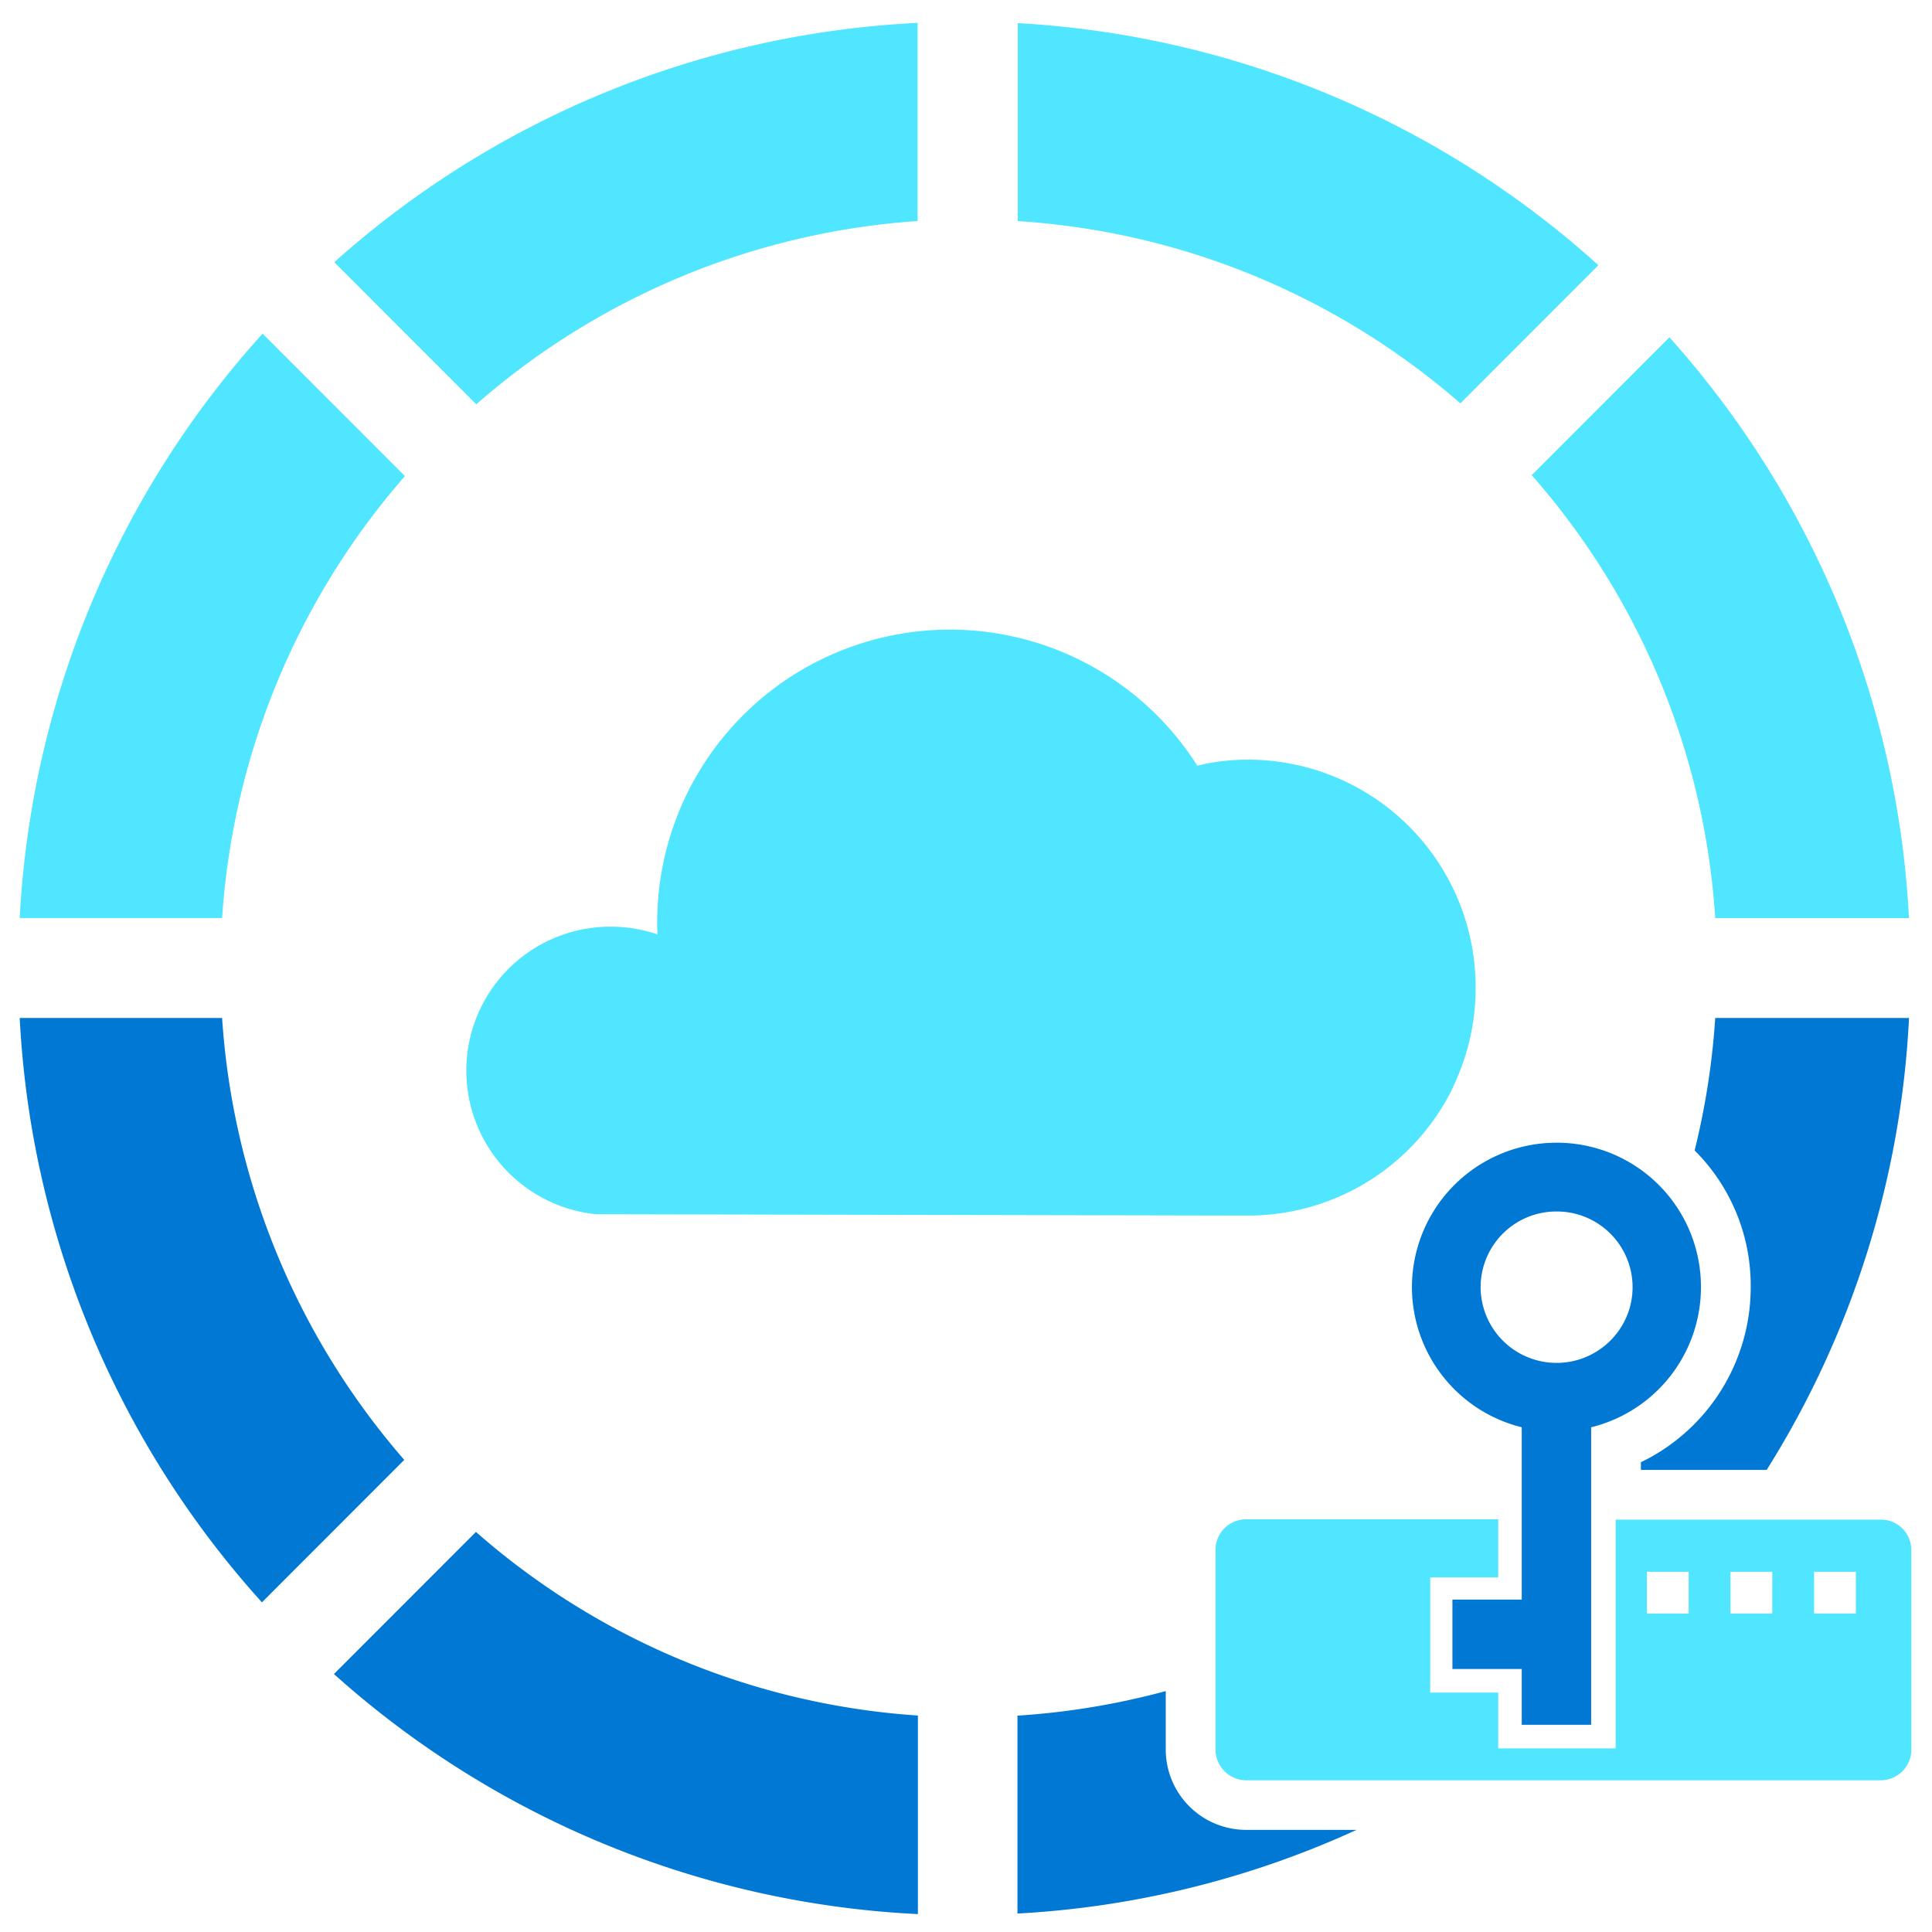 <svg xmlns="http://www.w3.org/2000/svg" viewBox="0 0 48 49" height="1em" width="1em">
  <path d="M6.16 8.462A23.938 23.938 0 0 0 0 23.284h5.133A18.943 18.943 0 0 1 9.77 12.075L6.16 8.462z" fill="#50E6FF"/>
  <path d="M7.97 42.458a23.916 23.916 0 0 0 14.81 6.088V43.51a18.884 18.884 0 0 1-11.209-4.657l-3.602 3.605zM0 25.818a23.921 23.921 0 0 0 6.143 14.821l3.61-3.613a18.978 18.978 0 0 1-4.62-11.208H0z" fill="#0078D4"/>
  <path d="m41.84 8.556-3.492 3.495a18.834 18.834 0 0 1 4.654 11.234h4.914a23.9 23.9 0 0 0-6.075-14.729zM25.313.587v5.02c4.283.277 8.18 1.97 11.226 4.623l3.5-3.504A23.948 23.948 0 0 0 25.314.587zM22.78.58A23.924 23.924 0 0 0 7.978 6.65l3.601 3.604a18.932 18.932 0 0 1 11.193-4.648V.58h.008zm14.011 25.719c.009-.059.026-.118.034-.168a5.79 5.79 0 0 0 .101-1.087 5.773 5.773 0 0 0-5.773-5.777c-.446 0-.875.05-1.287.152a7.426 7.426 0 0 0-13.692 4.278 3.704 3.704 0 0 0-1.195-.194 3.65 3.65 0 0 0-3.652 3.655 3.662 3.662 0 0 0 3.29 3.638l16.536.034a5.783 5.783 0 0 0 5.05-2.965c.024-.05.058-.1.083-.151.152-.32.37-.8.505-1.415z" fill="#50E6FF"/>
  <path d="M47.916 25.818h-4.914a19.15 19.15 0 0 1-.522 3.36 4.838 4.838 0 0 1 1.422 3.47 4.93 4.93 0 0 1-2.785 4.438v.194h3.19a23.729 23.729 0 0 0 3.61-11.462zM29.066 44.37v-1.48a19.075 19.075 0 0 1-3.761.623v5.019a23.714 23.714 0 0 0 8.6-2.122h-2.794a2.04 2.04 0 0 1-2.045-2.038z" fill="#0078D4"/>
  <path d="M47.193 38.541h-6.716v5.802h-2.979v-1.415h-1.725v-2.922h1.725v-1.473h-6.387a.776.776 0 0 0-.783.783v5.052c0 .43.345.784.783.784h16.081a.776.776 0 0 0 .783-.784v-5.052a.77.77 0 0 0-.782-.775zm-4.864 2.383h-1.06v-1.06h1.06v1.06zm2.12 0h-1.06v-1.06h1.06v1.06zm2.12 0h-1.06v-1.06h1.06v1.06z" fill="#50E6FF"/>
  <path d="M38.98 28.982a3.666 3.666 0 0 0-3.67 3.664 3.665 3.665 0 0 0 2.785 3.553v4.37h-1.758v1.76h1.758v1.416h1.76v-7.546a3.658 3.658 0 0 0 2.785-3.553 3.654 3.654 0 0 0-3.66-3.664zm0 5.584a1.926 1.926 0 0 1-1.928-1.92 1.92 1.92 0 0 1 1.927-1.92 1.92 1.92 0 0 1 1.927 1.92c0 1.06-.867 1.92-1.927 1.92z" fill="#0078D4"/>
</svg>
